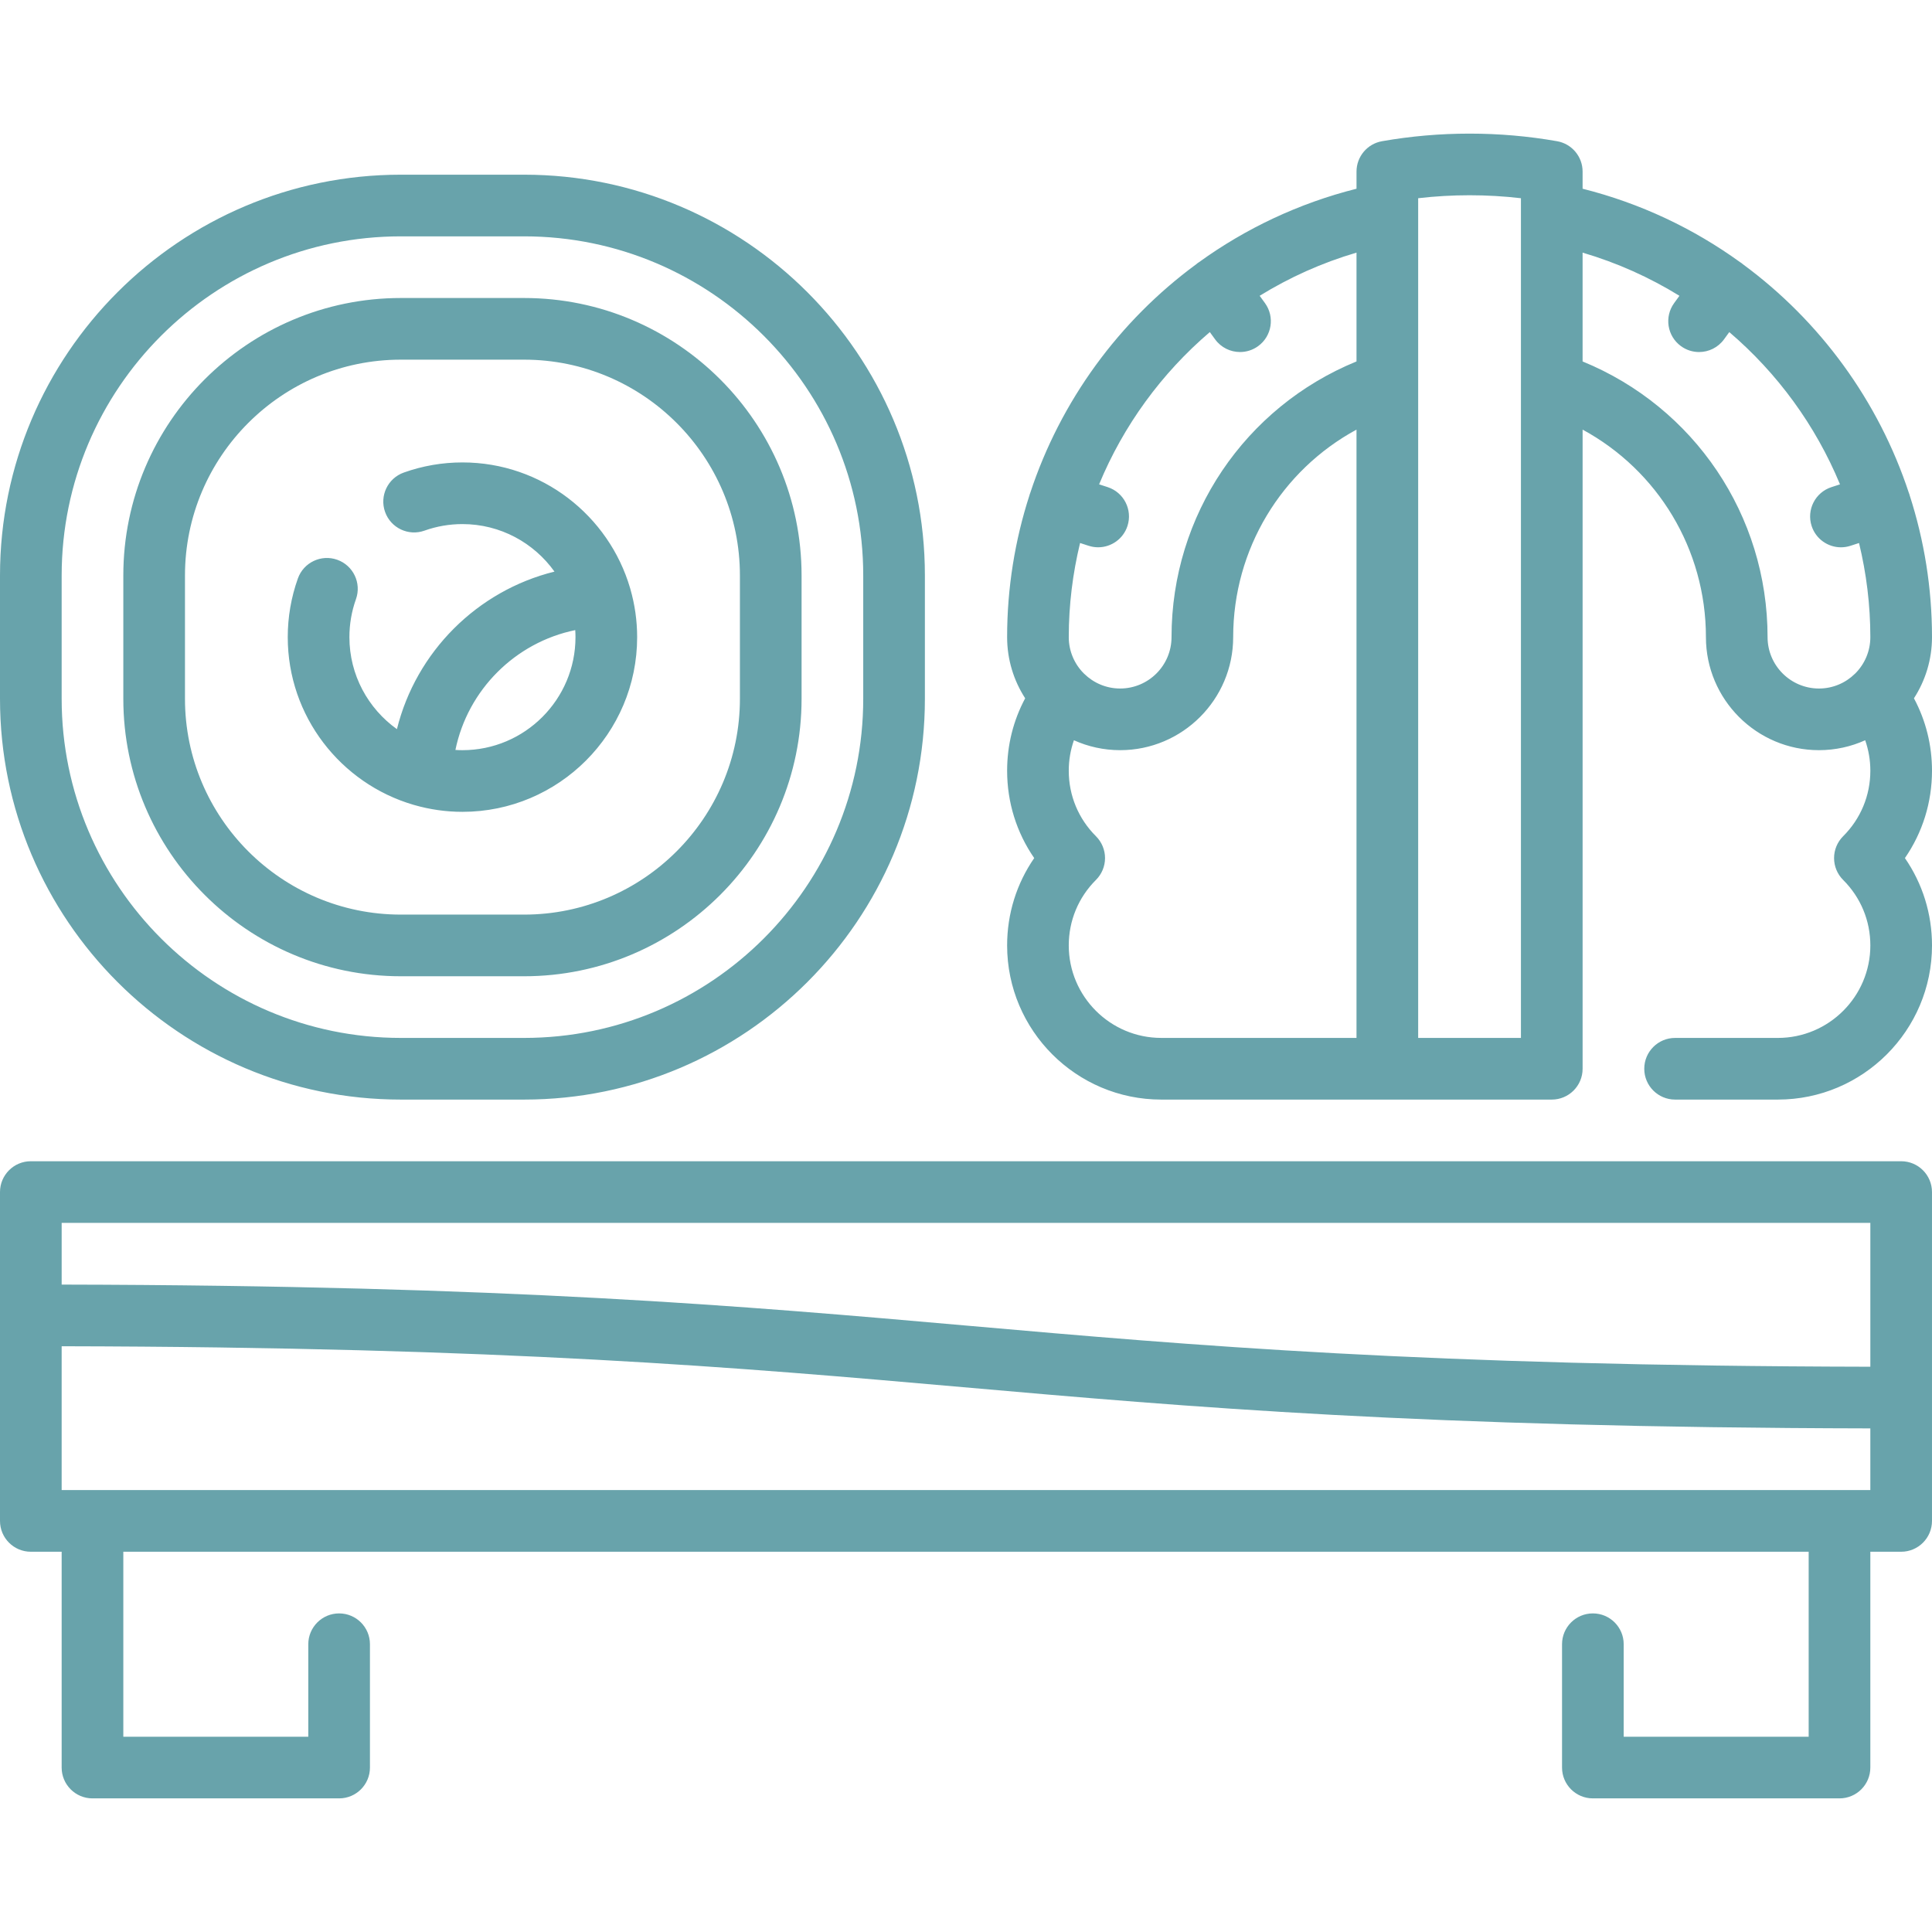 <svg xmlns="http://www.w3.org/2000/svg" viewBox="0 0 512.001 512.001" enable-background="new 0 0 512.001 512.001"><style type="text/css">.st{fill:#68a3ab;}</style><path class="st" d="M503.83 307.741h-495.66c-4.512 0-8.17 3.657-8.17 8.17v87.149c0 4.513 3.658 8.17 8.17 8.17h8.17v57.192c0 4.513 3.658 8.17 8.17 8.17h65.362c4.512 0 8.17-3.657 8.17-8.17v-32.681c0-4.513-3.658-8.17-8.17-8.17-4.512 0-8.17 3.657-8.17 8.17v24.511h-49.021v-49.022h446.638v49.021h-49.021v-24.511c0-4.513-3.657-8.17-8.17-8.17s-8.17 3.657-8.17 8.17v32.681c0 4.513 3.657 8.17 8.17 8.17h65.362c4.513 0 8.17-3.657 8.17-8.17v-57.191h8.17c4.513 0 8.17-3.657 8.17-8.17v-87.149c0-4.513-3.657-8.17-8.17-8.17zm-8.17 87.148h-479.32v-38.118c118.177.239 179.555 5.632 238.944 10.852 59.741 5.252 121.48 10.678 240.375 10.917v16.349zm0-32.689c-118.177-.239-179.554-5.632-238.944-10.852-59.741-5.252-121.48-10.678-240.375-10.917v-16.349h479.319v38.118zm-328.606-206.094l-.062-.218c-5.62-19.24-23.408-33.341-44.439-33.341-5.324 0-10.557.904-15.553 2.688-4.25 1.516-6.466 6.191-4.949 10.44 1.516 4.25 6.193 6.469 10.44 4.949 3.229-1.153 6.615-1.736 10.061-1.736 10.048 0 18.951 4.978 24.389 12.593-20.502 5.081-36.672 21.251-41.752 41.753-7.615-5.436-12.593-14.338-12.593-24.386 0-3.447.584-6.831 1.736-10.061 1.516-4.25-.701-8.924-4.95-10.44-4.25-1.518-8.924.7-10.44 4.949-1.782 4.997-2.686 10.229-2.686 15.553 0 21.013 14.076 38.789 33.29 44.424l.271.077c4.049 1.16 8.318 1.795 12.736 1.795 25.529 0 46.298-20.769 46.298-46.298-.001-4.419-.636-8.691-1.797-12.741zm-44.501 42.699c-.626 0-1.246-.026-1.864-.064 3.273-15.919 15.839-28.485 31.757-31.757.038.617.064 1.237.064 1.864.001 16.517-13.438 29.957-29.957 29.957zm16.341-152.511h-32.681c-58.567 0-106.213 47.646-106.213 106.213v32.681c0 58.565 47.646 106.212 106.213 106.212h32.681c58.566 0 106.213-47.646 106.213-106.213v-32.681c-.001-58.566-47.647-106.212-106.213-106.212zm89.872 138.894c0 49.555-40.316 89.872-89.872 89.872h-32.681c-49.556 0-89.872-40.317-89.872-89.872v-32.681c0-49.555 40.316-89.872 89.872-89.872h32.681c49.556 0 89.872 40.317 89.872 89.872v32.681zm-89.872-106.214h-32.681c-40.546 0-73.532 32.986-73.532 73.532v32.681c0 40.545 32.986 73.532 73.532 73.532h32.681c40.546 0 73.532-32.986 73.532-73.532v-32.681c0-40.546-32.986-73.532-73.532-73.532zm57.191 106.212c0 31.535-25.656 57.192-57.192 57.192h-32.681c-31.536 0-57.191-25.657-57.191-57.192v-32.681c0-31.535 25.656-57.191 57.191-57.191h32.681c31.536 0 57.192 25.657 57.192 57.191v32.681zm315.916 19.066c-.001-6.795-1.642-13.325-4.784-19.198 3.021-4.677 4.783-10.239 4.783-16.208 0-13.037-2.071-25.676-5.917-37.576l-.08-.296-.129-.336c-8.016-24.341-23.489-45.533-43.961-60.592l-.431-.348-.368-.24c-12.307-8.9-26.387-15.591-41.709-19.446v-4.542c0-3.966-2.848-7.359-6.754-8.047-15.258-2.685-31.149-2.685-46.407 0-3.906.688-6.754 4.081-6.754 8.047v4.543c-15.324 3.855-29.403 10.547-41.709 19.446l-.368.24-.431.348c-20.472 15.059-35.947 36.253-43.961 60.594l-.127.334-.08.296c-3.847 11.899-5.917 24.539-5.917 37.576 0 5.97 1.763 11.532 4.783 16.208-3.143 5.873-4.783 12.402-4.783 19.197 0 8.39 2.511 16.392 7.179 23.149-4.668 6.757-7.179 14.759-7.179 23.149 0 22.526 18.325 40.851 40.851 40.851h103.489c4.513 0 8.17-3.657 8.17-8.17v-169.379c19.922 10.82 32.681 31.702 32.681 54.994 0 16.518 13.439 29.957 29.957 29.957 4.363 0 8.507-.946 12.25-2.63.897 2.568 1.367 5.283 1.367 8.077 0 6.562-2.561 12.729-7.211 17.362-1.538 1.533-2.403 3.615-2.403 5.788s.865 4.254 2.403 5.788c4.651 4.633 7.211 10.799 7.211 17.362 0 13.515-10.996 24.511-24.511 24.511h-27.234c-4.513 0-8.17 3.657-8.17 8.17s3.657 8.17 8.17 8.17h27.234c22.526 0 40.851-18.325 40.851-40.851 0-8.39-2.511-16.392-7.179-23.149 4.667-6.757 7.178-14.758 7.178-23.149zm-152.512 70.806h-51.745c-13.515.002-24.511-10.994-24.511-24.508 0-6.562 2.561-12.729 7.21-17.362 1.538-1.533 2.403-3.615 2.403-5.788s-.865-4.254-2.403-5.788c-4.651-4.633-7.21-10.799-7.21-17.362 0-2.793.471-5.509 1.367-8.077 3.743 1.684 7.887 2.63 12.25 2.63 16.518 0 29.957-13.439 29.957-29.957 0-23.294 12.759-44.175 32.681-54.994v161.206zm0-179.273c-29.554 12.097-49.021 40.741-49.021 73.061 0 7.509-6.108 13.617-13.617 13.617-3.704 0-7.063-1.491-9.521-3.899l-.096-.087c-2.47-2.466-4-5.873-4-9.631 0-8.558 1.05-16.911 2.997-24.946l2.266.736c.84.272 1.691.402 2.527.402 3.443 0 6.646-2.195 7.768-5.647 1.394-4.291-.953-8.901-5.244-10.296l-2.273-.739c6.462-15.613 16.564-29.446 29.34-40.35l1.393 1.917c1.598 2.201 4.089 3.369 6.616 3.369 1.665 0 3.345-.508 4.795-1.562 3.652-2.653 4.46-7.761 1.807-11.412l-1.402-1.93c7.898-4.871 16.502-8.75 25.665-11.44v28.837zm43.575-39.162v218.435h-27.234v-222.527c9.032-1.051 18.202-1.051 27.234 0v4.092zm88.595 121.856l-.096.087c-2.458 2.408-5.816 3.899-9.521 3.899-7.509-.001-13.617-6.11-13.617-13.618 0-32.32-19.467-60.964-49.021-73.061v-28.837c9.164 2.691 17.768 6.571 25.665 11.44l-1.402 1.93c-2.653 3.651-1.843 8.76 1.807 11.412 1.45 1.055 3.13 1.562 4.795 1.562 2.525 0 5.018-1.169 6.616-3.369l1.393-1.917c12.775 10.904 22.878 24.737 29.34 40.351l-2.273.739c-4.291 1.394-6.64 6.005-5.244 10.296 1.122 3.452 4.325 5.647 7.768 5.647.838 0 1.689-.13 2.527-.402l2.266-.736c1.947 8.034 2.997 16.387 2.997 24.946.001 3.758-1.53 7.165-4 9.631z"/></svg>